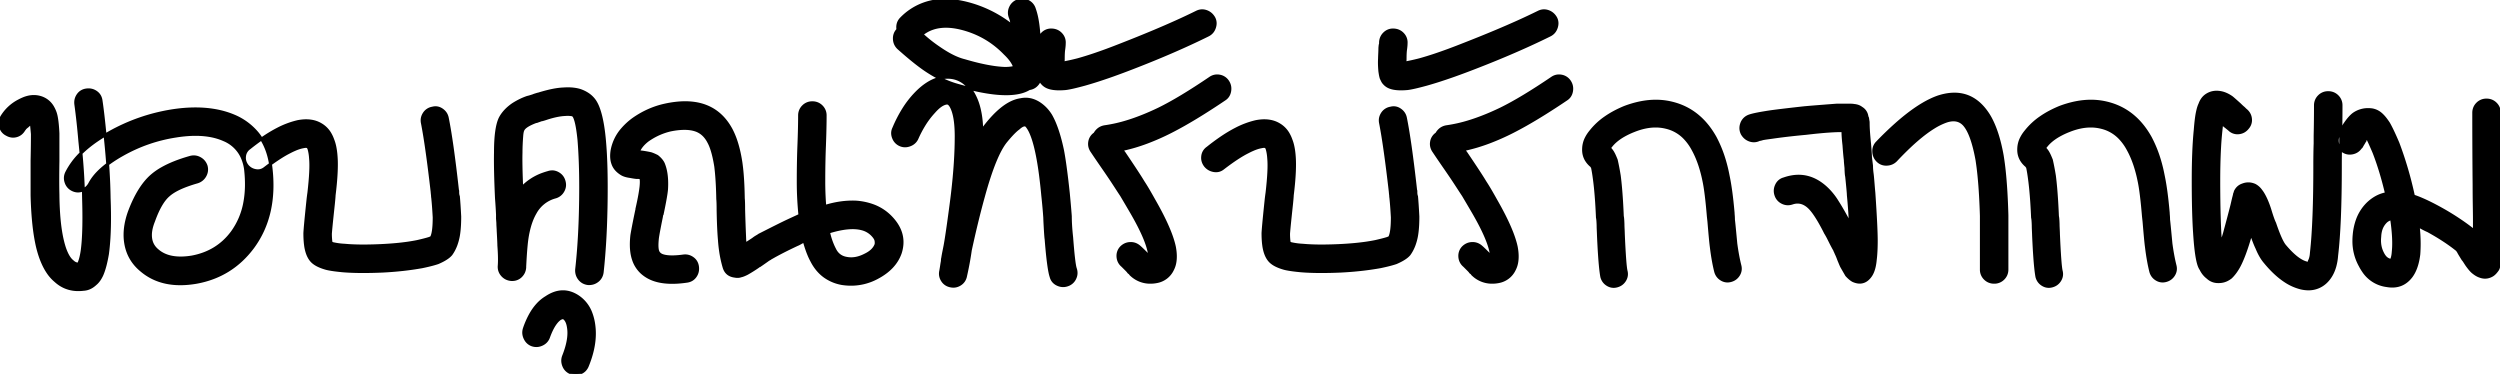 <svg width="816.543" height="122.109" viewBox="0 0 816.543 122.109" xmlns="http://www.w3.org/2000/svg"><g id="svgGroup" stroke-linecap="round" fill-rule="evenodd" font-size="9pt" stroke="#000" stroke-width="0.25mm" fill="#000" style="stroke:#000;stroke-width:0.25mm;fill:#000"><path d="M 208.573 57.979 L 208.243 57.979 L 208.023 57.979 L 207.913 57.979 A 22.871 22.871 0 0 1 206.633 57.799 A 27.321 27.321 0 0 1 205.823 57.649 A 11.031 11.031 0 0 1 204.767 57.459 Q 204.241 57.336 203.806 57.168 A 4.957 4.957 0 0 1 203.183 56.879 A 8.234 8.234 0 0 1 201.643 55.725 A 5.677 5.677 0 0 1 200.103 53.249 Q 199.631 51.831 199.808 49.926 A 13.051 13.051 0 0 1 199.883 49.289 A 14.454 14.454 0 0 1 203.314 42.156 A 21.321 21.321 0 0 1 206.813 38.949 Q 211.653 35.539 217.153 34.329 A 35.347 35.347 0 0 1 220.579 33.743 Q 233.368 32.228 238.823 42.359 A 25.026 25.026 0 0 1 240.411 46.155 Q 241.045 48.071 241.512 50.32 A 51.199 51.199 0 0 1 242.013 53.139 A 63.484 63.484 0 0 1 242.417 56.772 Q 242.713 60.289 242.783 64.799 A 11.636 11.636 0 0 1 242.83 65.375 Q 242.878 66.182 242.89 67.543 A 106.682 106.682 0 0 1 242.893 68.429 Q 243.003 72.609 243.223 77.779 A 5.624 5.624 0 0 0 243.227 77.965 Q 243.237 78.274 243.278 78.769 A 8.608 8.608 0 0 0 243.313 79.114 Q 243.352 79.426 243.408 79.639 A 1.904 1.904 0 0 0 243.443 79.759 L 245.973 78.109 A 9.765 9.765 0 0 1 246.94 77.43 A 11.068 11.068 0 0 1 247.183 77.284 A 23.283 23.283 0 0 0 247.411 77.149 Q 247.864 76.879 247.953 76.789 A 1255.976 1255.976 0 0 1 250.766 75.363 Q 254.985 73.231 256.753 72.389 A 7.444 7.444 0 0 1 256.872 72.332 Q 257.416 72.076 260.235 70.774 A 4813.741 4813.741 0 0 1 261.263 70.299 Q 260.713 64.799 260.713 59.409 Q 260.713 52.809 260.933 47.309 Q 261.148 41.727 261.153 37.926 A 137.266 137.266 0 0 0 261.153 37.739 A 4.217 4.217 0 0 1 261.51 35.99 A 4.097 4.097 0 0 1 262.363 34.769 A 4.03 4.03 0 0 1 265.278 33.559 A 5.08 5.08 0 0 1 265.333 33.559 A 4.217 4.217 0 0 1 267.082 33.916 A 4.097 4.097 0 0 1 268.303 34.769 A 4.03 4.03 0 0 1 269.513 37.684 A 5.08 5.08 0 0 1 269.513 37.739 A 169.208 169.208 0 0 1 269.499 39.836 Q 269.458 43.157 269.293 47.529 Q 269.073 52.919 269.073 59.299 A 103.141 103.141 0 0 0 269.178 64.04 A 81.246 81.246 0 0 0 269.403 67.439 Q 274.683 65.789 279.633 66.009 A 20.662 20.662 0 0 1 284.81 67.055 A 15.454 15.454 0 0 1 290.743 70.739 Q 295.801 75.797 294.273 81.823 A 13.118 13.118 0 0 1 294.043 82.619 Q 292.303 87.621 286.479 90.688 A 24.14 24.14 0 0 1 286.343 90.759 A 17.901 17.901 0 0 1 277.964 92.842 A 19.369 19.369 0 0 1 275.123 92.629 A 13.732 13.732 0 0 1 269.25 90.183 Q 266.879 88.426 265.318 85.539 A 17.56 17.56 0 0 1 265.113 85.149 A 20.929 20.929 0 0 1 264.155 83.121 Q 263.381 81.246 262.693 78.769 A 2.444 2.444 0 0 0 262.42 78.857 Q 262.037 79.003 261.483 79.319 Q 260.713 79.759 260.383 79.869 Q 255.213 82.289 251.803 84.269 A 0.173 0.173 0 0 0 251.738 84.284 Q 251.636 84.327 251.473 84.489 Q 251.033 84.709 250.593 85.039 A 389.568 389.568 0 0 1 249.783 85.61 Q 248.569 86.462 248.063 86.799 A 0.289 0.289 0 0 0 247.985 86.811 Q 247.899 86.835 247.788 86.909 A 2.21 2.21 0 0 0 247.654 87.005 Q 247.575 87.067 247.513 87.129 A 46.314 46.314 0 0 1 244.103 89.267 A 42.648 42.648 0 0 1 243.993 89.329 Q 242.978 89.837 242.353 90.019 A 2.972 2.972 0 0 1 242.013 90.099 Q 241.133 90.429 240.033 90.209 Q 237.283 89.879 236.513 87.349 A 38.063 38.063 0 0 1 235.344 81.961 A 46.654 46.654 0 0 1 234.973 78.439 A 79.563 79.563 0 0 1 234.788 75.913 Q 234.609 72.85 234.533 68.539 Q 234.533 66.21 234.44 65.186 A 8.468 8.468 0 0 0 234.423 65.019 Q 234.339 60.219 233.997 56.514 A 67.625 67.625 0 0 0 233.763 54.349 A 49.003 49.003 0 0 0 233.225 51.49 Q 232.481 48.138 231.453 46.319 A 8.854 8.854 0 0 0 230.051 44.312 A 6.971 6.971 0 0 0 227.493 42.579 A 9.377 9.377 0 0 0 225.547 42.085 Q 223.058 41.713 219.625 42.332 A 31.637 31.637 0 0 0 218.913 42.469 A 21.215 21.215 0 0 0 212.412 45.234 A 24.344 24.344 0 0 0 211.763 45.659 A 11.733 11.733 0 0 0 210.079 47.132 Q 209.133 48.146 208.609 49.281 A 7.113 7.113 0 0 0 208.463 49.619 L 208.573 49.619 L 208.793 49.619 L 208.903 49.619 L 209.233 49.619 Q 210.443 49.729 212.533 50.169 A 6.636 6.636 0 0 1 213.039 50.339 Q 213.541 50.527 214.203 50.844 A 26.234 26.234 0 0 1 214.623 51.049 A 9.042 9.042 0 0 1 215.602 51.933 Q 216.361 52.734 216.713 53.579 A 13.797 13.797 0 0 1 217.471 56.302 Q 217.909 58.777 217.703 61.939 A 27.079 27.079 0 0 1 217.532 63.301 Q 217.182 65.674 216.273 69.969 A 0.409 0.409 0 0 0 216.207 70.059 Q 216.145 70.169 216.108 70.354 Q 216.053 70.629 216.053 70.739 Q 215.155 75.142 214.843 77.05 A 25.808 25.808 0 0 0 214.733 77.779 A 29.057 29.057 0 0 0 214.648 78.712 Q 214.474 81.047 214.842 82.065 A 2.365 2.365 0 0 0 214.843 82.069 A 2.207 2.207 0 0 0 215.762 83.176 A 3.098 3.098 0 0 0 216.163 83.389 A 6.108 6.108 0 0 0 217.277 83.705 Q 219.444 84.122 223.203 83.609 Q 224.811 83.395 226.158 84.329 A 4.97 4.97 0 0 1 226.228 84.379 Q 227.603 85.369 227.823 87.129 Q 228.043 88.889 227.053 90.264 Q 226.063 91.639 224.303 91.859 A 37.228 37.228 0 0 1 221.686 92.149 Q 216.629 92.52 213.193 91.199 A 11.528 11.528 0 0 1 209.77 89.151 A 9.938 9.938 0 0 1 206.923 84.819 A 12.785 12.785 0 0 1 206.373 82.509 Q 206.078 80.503 206.258 78.022 A 30.341 30.341 0 0 1 206.373 76.789 A 94.138 94.138 0 0 1 206.634 75.304 Q 207.088 72.829 207.913 68.869 A 2.078 2.078 0 0 0 208.023 68.219 A 1.984 1.984 0 0 0 208.023 68.209 A 108.919 108.919 0 0 0 208.577 65.678 Q 209.116 63.06 209.343 61.169 Q 209.563 59.299 209.343 58.089 Q 209.237 58.089 208.977 58.038 A 7.087 7.087 0 0 1 208.958 58.034 Q 208.683 57.979 208.573 57.979 Z M 726.233 40.709 L 725.683 40.159 Q 725.573 41.039 725.353 43.129 A 107.814 107.814 0 0 0 724.957 48.245 Q 724.825 50.634 724.759 53.343 A 235.773 235.773 0 0 0 724.693 59.079 A 467.757 467.757 0 0 0 724.74 65.834 Q 724.778 68.507 724.849 70.943 A 261.91 261.91 0 0 0 725.023 75.579 Q 725.133 77.669 725.353 79.649 A 28.77 28.77 0 0 0 726.25 77.199 A 37.828 37.828 0 0 0 726.893 74.919 Q 727.773 71.729 728.983 66.999 A 279.902 279.902 0 0 1 729.174 66.165 Q 729.554 64.517 729.643 64.249 A 51.972 51.972 0 0 0 729.695 64.041 Q 729.863 63.355 729.863 63.259 Q 730.032 62.921 730.071 62.713 A 0.62 0.62 0 0 0 730.083 62.599 Q 730.853 60.949 732.503 60.399 Q 734.483 59.629 736.463 60.509 Q 737.673 61.169 738.443 62.269 A 9.339 9.339 0 0 1 739.076 63.173 Q 739.358 63.627 739.639 64.171 A 21.869 21.869 0 0 1 740.203 65.349 Q 740.973 67.109 741.523 68.979 Q 742.403 71.839 742.953 72.939 A 79.174 79.174 0 0 0 743.788 75.285 Q 745.001 78.516 745.925 79.875 A 4.926 4.926 0 0 0 746.253 80.309 Q 749.533 84.193 752.136 85.436 A 6.249 6.249 0 0 0 753.513 85.919 L 753.843 85.919 A 0.158 0.158 0 0 0 753.849 85.963 Q 753.863 86.012 753.912 86.024 A 0.162 0.162 0 0 0 753.953 86.029 Q 753.953 85.938 754.029 85.847 A 0.547 0.547 0 0 1 754.063 85.809 A 0.742 0.742 0 0 0 754.283 85.28 A 0.975 0.975 0 0 0 754.283 85.259 A 4.299 4.299 0 0 0 754.632 84.413 Q 754.761 83.988 754.841 83.477 A 10.569 10.569 0 0 0 754.943 82.509 A 128.068 128.068 0 0 0 755.424 77.078 Q 755.85 70.924 755.983 62.489 A 517.841 517.841 0 0 0 756.043 54.349 Q 756.043 49.839 756.153 46.869 L 756.153 44.339 Q 756.263 39.389 756.263 34.439 A 4.217 4.217 0 0 1 756.62 32.69 A 4.097 4.097 0 0 1 757.473 31.469 A 4.03 4.03 0 0 1 760.388 30.259 A 5.08 5.08 0 0 1 760.443 30.259 A 4.217 4.217 0 0 1 762.192 30.616 A 4.097 4.097 0 0 1 763.413 31.469 A 4.03 4.03 0 0 1 764.623 34.384 A 5.08 5.08 0 0 1 764.623 34.439 Q 764.623 39.499 764.513 44.449 L 764.513 46.979 Q 764.405 49.914 764.403 54.245 A 349.565 349.565 0 0 0 764.403 54.349 Q 764.403 73.379 763.193 83.499 A 17.949 17.949 0 0 1 762.587 87.032 Q 761.682 90.217 759.563 92.189 A 8.085 8.085 0 0 1 753.986 94.356 Q 753.178 94.356 752.322 94.216 A 12.211 12.211 0 0 1 751.533 94.059 A 16.392 16.392 0 0 1 746.389 91.763 Q 744.434 90.481 742.503 88.584 A 37.587 37.587 0 0 1 739.873 85.699 A 12.758 12.758 0 0 1 738.611 83.963 Q 737.813 82.663 737.123 80.969 Q 736.463 79.649 735.253 76.239 L 734.923 77.229 Q 733.146 83.322 731.499 86.55 A 15.757 15.757 0 0 1 730.523 88.229 A 13.281 13.281 0 0 1 729.054 90.123 A 15.132 15.132 0 0 1 728.653 90.539 A 6.91 6.91 0 0 1 727.003 91.534 A 5.684 5.684 0 0 1 725.133 91.969 Q 722.713 92.189 721.063 90.649 Q 719.633 89.549 718.863 87.899 Q 718.768 87.804 718.589 87.459 A 8.537 8.537 0 0 1 718.533 87.349 Q 717.536 85.354 716.987 78.946 A 123.638 123.638 0 0 1 716.773 76.019 A 156.09 156.09 0 0 1 716.541 71.565 Q 716.333 66.229 716.333 58.969 Q 716.333 49.069 716.993 42.469 Q 717.323 38.289 717.763 36.419 Q 718.093 34.879 718.533 33.999 A 6.437 6.437 0 0 1 719.319 32.442 A 5.183 5.183 0 0 1 720.623 31.139 Q 722.568 29.808 725.084 30.192 A 8.358 8.358 0 0 1 725.463 30.259 Q 727.01 30.569 728.654 31.651 A 13.413 13.413 0 0 1 728.873 31.799 Q 729.25 32.082 730.915 33.572 A 297.491 297.491 0 0 1 731.513 34.109 A 25.193 25.193 0 0 0 732.017 34.6 Q 732.472 35.03 732.833 35.319 L 733.383 35.869 A 4.399 4.399 0 0 1 734.498 37.099 A 4.049 4.049 0 0 1 735.033 38.674 A 4.355 4.355 0 0 1 735.07 39.232 A 3.756 3.756 0 0 1 734.153 41.699 A 4.399 4.399 0 0 1 732.924 42.814 A 4.049 4.049 0 0 1 731.348 43.349 A 4.355 4.355 0 0 1 730.791 43.386 A 3.756 3.756 0 0 1 728.323 42.469 Q 728.103 42.249 727.608 41.864 A 16.723 16.723 0 0 1 727.378 41.682 Q 727.139 41.49 726.987 41.349 A 3.267 3.267 0 0 1 726.893 41.259 A 0.173 0.173 0 0 1 726.828 41.244 Q 726.726 41.202 726.563 41.039 L 726.233 40.709 Z M 64.473 59.409 A 47.553 47.553 0 0 0 61.068 60.504 Q 57.1 61.959 55.123 63.699 Q 52.373 66.009 50.173 72.169 Q 48.77 75.624 49.274 78.231 A 6.902 6.902 0 0 0 49.293 78.329 Q 49.733 80.419 51.493 81.849 Q 54.887 84.758 61.017 84.163 A 26.011 26.011 0 0 0 62.713 83.939 Q 70.963 82.399 75.803 75.909 A 23.652 23.652 0 0 0 79.981 65.986 Q 80.862 61.164 80.203 55.339 A 14.15 14.15 0 0 0 78.925 51.019 A 11.137 11.137 0 0 0 73.163 45.659 Q 67.971 43.341 60.355 44.071 A 46.096 46.096 0 0 0 57.433 44.449 Q 48.193 45.879 39.998 50.499 A 46.321 46.321 0 0 0 35.837 53.124 Q 31.606 56.144 29.702 59.3 A 12.506 12.506 0 0 0 29.273 60.069 Q 28.393 61.609 26.798 62.159 A 4.114 4.114 0 0 1 25.745 62.379 Q 24.85 62.442 23.973 62.08 A 4.701 4.701 0 0 1 23.663 61.939 A 4.02 4.02 0 0 1 21.591 59.571 A 4.936 4.936 0 0 1 21.573 59.519 Q 21.023 57.869 21.793 56.329 A 23.759 23.759 0 0 1 26.233 50.271 Q 28.524 47.956 31.631 45.831 A 52.551 52.551 0 0 1 35.653 43.349 Q 45.223 37.959 56.113 36.199 Q 68.103 34.329 76.573 37.959 A 20.03 20.03 0 0 1 84.112 43.583 Q 87.608 47.889 88.453 54.349 Q 90.433 70.189 82.513 80.859 Q 75.583 90.099 64.253 92.189 Q 53.033 94.169 46.103 88.229 Q 42.143 84.929 41.153 79.979 A 16.65 16.65 0 0 1 40.835 76.706 Q 40.835 74.6 41.334 72.35 A 26.107 26.107 0 0 1 42.253 69.199 Q 45.223 61.279 49.403 57.539 A 20.488 20.488 0 0 1 52.976 55.022 Q 56.652 52.938 62.12 51.391 A 63.795 63.795 0 0 1 62.163 51.379 Q 63.813 50.939 65.298 51.764 Q 66.783 52.589 67.333 54.239 Q 67.773 55.889 66.948 57.374 A 4.927 4.927 0 0 1 66.935 57.397 A 4.274 4.274 0 0 1 64.473 59.409 Z M 295.052 35.777 A 42.694 42.694 0 0 0 291.953 41.809 Q 291.405 42.906 291.582 44.058 A 4.279 4.279 0 0 0 291.843 44.999 A 5.247 5.247 0 0 0 291.887 45.104 A 3.997 3.997 0 0 0 294.043 47.309 Q 295.583 47.969 297.233 47.309 A 5.247 5.247 0 0 0 297.339 47.266 A 3.997 3.997 0 0 0 299.543 45.109 A 36.526 36.526 0 0 1 301.754 40.888 A 27.16 27.16 0 0 1 305.043 36.529 A 17.516 17.516 0 0 1 305.578 35.944 Q 306.797 34.672 307.888 34.105 A 3.894 3.894 0 0 1 309.223 33.669 A 3.243 3.243 0 0 1 309.285 33.67 Q 309.562 33.675 309.693 33.729 A 0.244 0.244 0 0 1 309.773 33.779 A 1.083 1.083 0 0 1 309.881 33.841 Q 310.145 34.014 310.409 34.384 A 4.578 4.578 0 0 1 310.653 34.769 Q 312.303 37.739 312.303 44.559 A 121.871 121.871 0 0 1 312.236 48.544 Q 312.088 53.056 311.616 58.137 A 223.255 223.255 0 0 1 310.543 67.439 A 889.9 889.9 0 0 1 310.355 68.85 Q 309.572 74.687 309.037 78.045 A 102.053 102.053 0 0 1 308.673 80.199 L 308.288 82.124 A 77.53 77.53 0 0 0 308.168 82.735 Q 308.047 83.371 307.969 83.846 A 20.668 20.668 0 0 0 307.903 84.269 A 1.391 1.391 0 0 0 307.872 84.379 Q 307.819 84.594 307.802 84.914 A 6.362 6.362 0 0 0 307.793 85.259 A 16.129 16.129 0 0 0 307.739 85.547 Q 307.675 85.897 307.597 86.394 A 75.006 75.006 0 0 0 307.518 86.909 A 75.942 75.942 0 0 1 307.444 87.395 Q 307.365 87.895 307.302 88.25 A 16.46 16.46 0 0 1 307.243 88.559 A 4.715 4.715 0 0 0 307.238 88.586 Q 307.067 89.469 307.258 90.289 A 4.214 4.214 0 0 0 307.848 91.639 A 3.909 3.909 0 0 0 309.037 92.825 A 4.259 4.259 0 0 0 310.543 93.399 A 4.715 4.715 0 0 0 310.57 93.404 Q 311.453 93.576 312.273 93.384 A 4.214 4.214 0 0 0 313.623 92.794 A 3.909 3.909 0 0 0 314.809 91.605 A 4.259 4.259 0 0 0 315.383 90.099 Q 316.373 85.699 316.923 81.739 Q 319.013 72.059 321.213 64.139 Q 324.953 50.499 328.583 46.099 Q 330.412 43.873 331.723 42.682 A 10.371 10.371 0 0 1 332.653 41.919 Q 333.495 41.154 334.123 40.921 A 1.476 1.476 0 0 1 334.633 40.819 A 0.686 0.686 0 0 1 334.695 40.792 Q 334.869 40.725 334.963 40.819 A 0.781 0.781 0 0 1 335.015 40.848 Q 335.441 41.103 336.063 42.139 Q 338.384 46.092 339.831 57.095 A 176.958 176.958 0 0 1 340.573 63.809 Q 341.013 67.879 341.233 71.179 Q 341.233 71.626 341.342 73.634 A 431.809 431.809 0 0 0 341.398 74.644 A 180.544 180.544 0 0 0 341.445 75.436 Q 341.579 77.639 341.673 78.109 A 228.831 228.831 0 0 0 341.966 81.532 Q 342.436 86.54 342.945 88.983 A 11.99 11.99 0 0 0 343.323 90.429 A 3.62 3.62 0 0 0 344.15 91.971 A 3.94 3.94 0 0 0 345.358 92.849 Q 346.403 93.353 347.471 93.292 A 4.37 4.37 0 0 0 348.603 93.069 A 4.936 4.936 0 0 0 348.655 93.052 A 4.02 4.02 0 0 0 351.023 90.979 Q 351.793 89.439 351.243 87.789 A 3.036 3.036 0 0 1 351.193 87.636 Q 350.663 85.857 350.033 77.559 A 88.245 88.245 0 0 1 349.851 75.757 Q 349.593 72.903 349.593 70.629 A 198.417 198.417 0 0 0 349.544 69.984 Q 349.327 67.172 348.933 63.039 A 376.705 376.705 0 0 0 348.475 58.962 Q 347.737 52.716 347.063 49.179 Q 346.053 44.343 344.71 40.927 A 24.981 24.981 0 0 0 343.213 37.739 Q 341.673 35.209 339.253 33.669 A 9.706 9.706 0 0 0 338.436 33.218 Q 335.956 32.003 333.313 32.569 A 9.445 9.445 0 0 0 331.703 32.955 Q 327.136 34.469 322.093 40.819 A 10.797 10.797 0 0 0 321.89 41.072 Q 321.541 41.517 321.083 42.18 A 45.981 45.981 0 0 0 320.663 42.799 A 39.549 39.549 0 0 0 320.5 39.689 Q 320.268 37.209 319.715 35.108 A 18.633 18.633 0 0 0 317.913 30.589 Q 314.393 24.649 308.343 25.309 A 11.487 11.487 0 0 0 306.176 25.786 Q 302.686 26.91 299.323 30.314 A 31.415 31.415 0 0 0 295.052 35.777 Z M 108.143 79.319 L 108.143 79.429 A 1.554 1.554 0 0 1 108.286 79.435 Q 108.499 79.455 108.583 79.539 A 21.829 21.829 0 0 0 111.703 80.031 A 24.944 24.944 0 0 0 112.543 80.089 A 55.52 55.52 0 0 0 115.347 80.274 Q 119.252 80.438 124.423 80.199 A 109.047 109.047 0 0 0 129.394 79.859 Q 133.278 79.498 136.303 78.879 Q 138.723 78.329 140.153 77.889 Q 140.406 77.805 140.723 77.656 A 8.837 8.837 0 0 0 140.923 77.559 Q 141.803 76.019 141.803 70.959 Q 141.635 68.012 141.466 66.096 A 63.276 63.276 0 0 0 141.363 65.019 A 0.901 0.901 0 0 0 141.361 64.958 Q 141.351 64.826 141.309 64.53 A 32.201 32.201 0 0 0 141.308 64.524 A 5.655 5.655 0 0 1 141.264 64.109 A 4.417 4.417 0 0 1 141.253 63.809 Q 141.149 62.972 141.143 62.732 A 1.084 1.084 0 0 1 141.143 62.709 Q 139.415 47.696 138.005 40.425 A 91.78 91.78 0 0 0 137.953 40.159 A 4.317 4.317 0 0 1 137.867 39.339 Q 137.86 38.24 138.454 37.245 A 4.828 4.828 0 0 1 138.558 37.079 A 3.927 3.927 0 0 1 141.144 35.341 A 5.118 5.118 0 0 1 141.253 35.319 Q 142.734 34.924 144.037 35.681 A 4.406 4.406 0 0 1 144.333 35.869 Q 145.763 36.859 146.093 38.509 Q 147.633 46.099 149.393 61.829 Q 149.393 61.939 149.503 62.379 L 149.503 62.929 Q 149.503 63.128 149.548 63.461 A 9.111 9.111 0 0 0 149.558 63.534 A 3.207 3.207 0 0 0 149.598 63.759 Q 149.622 63.872 149.653 63.965 A 1.276 1.276 0 0 0 149.723 64.139 Q 149.943 66.449 150.163 70.739 A 52.721 52.721 0 0 1 150.102 73.368 Q 149.999 75.425 149.723 77.009 A 17.667 17.667 0 0 1 148.935 79.954 Q 148.293 81.698 147.303 83.059 A 6.25 6.25 0 0 1 146.364 83.942 Q 145.131 84.902 143.013 85.809 Q 141.683 86.253 139.806 86.696 A 71.929 71.929 0 0 1 137.843 87.129 Q 131.683 88.229 124.863 88.559 A 166.075 166.075 0 0 1 121.637 88.665 Q 116.22 88.789 112.279 88.481 A 55.869 55.869 0 0 1 111.883 88.449 Q 109.008 88.18 107.307 87.837 A 15.742 15.742 0 0 1 106.603 87.679 Q 103.469 86.815 102.034 85.419 A 5.063 5.063 0 0 1 101.983 85.369 Q 100.768 84.154 100.169 81.98 A 13.723 13.723 0 0 1 99.893 80.749 Q 99.61 79.048 99.57 76.859 A 40.053 40.053 0 0 1 99.563 76.129 A 41.974 41.974 0 0 1 99.632 75.088 Q 99.838 72.362 100.553 65.569 Q 100.663 64.469 100.883 62.929 Q 101.763 55.229 101.433 51.819 Q 101.327 50.011 100.912 48.615 A 10.18 10.18 0 0 0 100.883 48.519 A 7.736 7.736 0 0 0 100.792 48.342 Q 100.665 48.104 100.584 48.004 A 0.452 0.452 0 0 0 100.553 47.969 A 0.073 0.073 0 0 0 100.513 47.906 Q 100.451 47.867 100.289 47.86 A 1.684 1.684 0 0 0 100.223 47.859 A 0.638 0.638 0 0 0 100.115 47.834 Q 99.819 47.791 99.2 47.908 A 9.669 9.669 0 0 0 98.903 47.969 A 10.069 10.069 0 0 0 97.602 48.313 Q 96.938 48.533 96.191 48.86 A 25.495 25.495 0 0 0 94.613 49.619 Q 91.386 51.233 86.792 54.739 A 100.225 100.225 0 0 0 86.583 54.899 Q 85.263 55.999 83.558 55.724 Q 81.853 55.449 80.753 54.129 Q 79.653 52.699 79.873 50.994 A 3.707 3.707 0 0 1 81.349 48.426 A 4.594 4.594 0 0 1 81.523 48.299 A 70.654 70.654 0 0 1 85.655 45.221 Q 88.317 43.394 90.763 42.139 A 28.047 28.047 0 0 1 96.828 39.822 A 26.112 26.112 0 0 1 97.253 39.719 Q 101.763 38.839 104.843 40.709 A 8.21 8.21 0 0 1 107.849 43.799 A 11.423 11.423 0 0 1 108.693 45.659 A 13.228 13.228 0 0 1 109.29 47.604 Q 109.661 49.218 109.793 51.269 A 30.865 30.865 0 0 1 109.864 52.76 Q 109.938 55.785 109.541 60.07 A 125.345 125.345 0 0 1 109.133 63.809 Q 109.133 64.249 108.913 66.449 A 1333.583 1333.583 0 0 0 108.61 69.277 Q 108.013 74.919 107.923 76.349 Q 107.923 77.999 108.143 79.319 Z M 421.093 79.319 L 421.093 79.429 A 1.554 1.554 0 0 1 421.236 79.435 Q 421.449 79.455 421.533 79.539 A 21.829 21.829 0 0 0 424.653 80.031 A 24.944 24.944 0 0 0 425.493 80.089 A 55.52 55.52 0 0 0 428.297 80.274 Q 432.202 80.438 437.373 80.199 A 109.047 109.047 0 0 0 442.344 79.859 Q 446.228 79.498 449.253 78.879 Q 451.673 78.329 453.103 77.889 Q 453.356 77.805 453.673 77.656 A 8.837 8.837 0 0 0 453.873 77.559 Q 454.753 76.019 454.753 70.959 Q 454.585 68.012 454.416 66.096 A 63.276 63.276 0 0 0 454.313 65.019 A 0.901 0.901 0 0 0 454.311 64.958 Q 454.301 64.826 454.259 64.53 A 32.201 32.201 0 0 0 454.258 64.524 A 5.655 5.655 0 0 1 454.214 64.109 A 4.417 4.417 0 0 1 454.203 63.809 Q 454.099 62.972 454.093 62.732 A 1.084 1.084 0 0 1 454.093 62.709 Q 452.365 47.696 450.955 40.425 A 91.78 91.78 0 0 0 450.903 40.159 A 4.317 4.317 0 0 1 450.817 39.339 Q 450.81 38.24 451.404 37.245 A 4.828 4.828 0 0 1 451.508 37.079 A 3.927 3.927 0 0 1 454.094 35.341 A 5.118 5.118 0 0 1 454.203 35.319 Q 455.684 34.924 456.987 35.681 A 4.406 4.406 0 0 1 457.283 35.869 Q 458.713 36.859 459.043 38.509 Q 460.583 46.099 462.343 61.829 Q 462.343 61.939 462.453 62.379 L 462.453 62.929 Q 462.453 63.128 462.498 63.461 A 9.111 9.111 0 0 0 462.508 63.534 A 3.207 3.207 0 0 0 462.548 63.759 Q 462.572 63.872 462.603 63.965 A 1.276 1.276 0 0 0 462.673 64.139 Q 462.893 66.449 463.113 70.739 A 52.721 52.721 0 0 1 463.052 73.368 Q 462.949 75.425 462.673 77.009 A 17.667 17.667 0 0 1 461.885 79.954 Q 461.243 81.698 460.253 83.059 A 6.25 6.25 0 0 1 459.314 83.942 Q 458.081 84.902 455.963 85.809 Q 454.633 86.253 452.756 86.696 A 71.929 71.929 0 0 1 450.793 87.129 Q 444.633 88.229 437.813 88.559 A 166.075 166.075 0 0 1 434.587 88.665 Q 429.17 88.789 425.229 88.481 A 55.869 55.869 0 0 1 424.833 88.449 Q 421.958 88.18 420.257 87.837 A 15.742 15.742 0 0 1 419.553 87.679 Q 416.419 86.815 414.984 85.419 A 5.063 5.063 0 0 1 414.933 85.369 Q 413.718 84.154 413.119 81.98 A 13.723 13.723 0 0 1 412.843 80.749 Q 412.56 79.048 412.52 76.859 A 40.053 40.053 0 0 1 412.513 76.129 A 41.974 41.974 0 0 1 412.582 75.088 Q 412.788 72.362 413.503 65.569 Q 413.613 64.469 413.833 62.929 Q 414.713 55.229 414.383 51.819 Q 414.277 50.011 413.862 48.615 A 10.18 10.18 0 0 0 413.833 48.519 A 7.736 7.736 0 0 0 413.742 48.342 Q 413.615 48.104 413.534 48.004 A 0.452 0.452 0 0 0 413.503 47.969 A 0.073 0.073 0 0 0 413.463 47.906 Q 413.401 47.867 413.239 47.86 A 1.684 1.684 0 0 0 413.173 47.859 A 0.638 0.638 0 0 0 413.065 47.834 Q 412.769 47.791 412.15 47.908 A 9.669 9.669 0 0 0 411.853 47.969 A 10.069 10.069 0 0 0 410.552 48.313 Q 409.888 48.533 409.141 48.86 A 25.495 25.495 0 0 0 407.563 49.619 Q 404.336 51.233 399.742 54.739 A 100.225 100.225 0 0 0 399.533 54.899 Q 398.213 55.999 396.508 55.724 Q 394.803 55.449 393.703 54.129 Q 392.603 52.699 392.823 50.994 A 3.707 3.707 0 0 1 394.299 48.426 A 4.594 4.594 0 0 1 394.473 48.299 A 70.654 70.654 0 0 1 398.605 45.221 Q 401.267 43.394 403.713 42.139 A 28.047 28.047 0 0 1 409.778 39.822 A 26.112 26.112 0 0 1 410.203 39.719 Q 414.713 38.839 417.793 40.709 A 8.21 8.21 0 0 1 420.799 43.799 A 11.423 11.423 0 0 1 421.643 45.659 A 13.228 13.228 0 0 1 422.24 47.604 Q 422.611 49.218 422.743 51.269 A 30.865 30.865 0 0 1 422.814 52.76 Q 422.888 55.785 422.491 60.07 A 125.345 125.345 0 0 1 422.083 63.809 Q 422.083 64.249 421.863 66.449 A 1333.583 1333.583 0 0 0 421.56 69.277 Q 420.963 74.919 420.873 76.349 Q 420.873 77.999 421.093 79.319 Z M 764.953 42.139 L 765.063 42.029 Q 765.137 41.956 765.161 41.882 A 0.231 0.231 0 0 0 765.173 41.809 L 765.283 41.589 L 765.613 40.929 A 24.75 24.75 0 0 1 766.623 39.488 Q 767.624 38.169 768.537 37.423 A 6.83 6.83 0 0 1 768.693 37.299 A 8.074 8.074 0 0 1 773.472 35.785 Q 774.094 35.785 774.743 35.869 A 5.885 5.885 0 0 1 777.619 37.233 A 7.651 7.651 0 0 1 778.263 37.849 Q 779.033 38.619 780.133 40.269 Q 781.071 41.89 782.406 44.899 A 129.766 129.766 0 0 1 783.213 46.759 A 119.876 119.876 0 0 1 787.757 61.745 A 133.866 133.866 0 0 1 788.273 64.029 A 35.133 35.133 0 0 1 790.951 65.056 Q 792.316 65.639 793.846 66.4 A 83.124 83.124 0 0 1 797.073 68.099 A 82.935 82.935 0 0 1 804.971 73.048 A 70.958 70.958 0 0 1 808.183 75.469 L 808.183 71.729 A 107.877 107.877 0 0 0 808.18 70.964 Q 808.172 69.897 808.146 68.107 A 966.538 966.538 0 0 0 808.128 66.944 A 433.101 433.101 0 0 1 808.077 61.901 A 382.113 382.113 0 0 1 808.073 60.289 Q 807.963 48.519 807.963 36.859 A 4.217 4.217 0 0 1 808.32 35.11 A 4.097 4.097 0 0 1 809.173 33.889 A 4.03 4.03 0 0 1 812.088 32.679 A 5.08 5.08 0 0 1 812.143 32.679 A 4.217 4.217 0 0 1 813.892 33.036 A 4.097 4.097 0 0 1 815.113 33.889 A 4.03 4.03 0 0 1 816.323 36.804 A 5.08 5.08 0 0 1 816.323 36.859 Q 816.323 48.409 816.433 60.289 A 383.154 383.154 0 0 0 816.447 63.479 A 468.134 468.134 0 0 0 816.488 66.889 Q 816.543 70.409 816.543 71.729 L 816.543 83.829 Q 816.543 85.039 816.433 85.589 Q 816.433 86.469 816.103 87.129 A 2.595 2.595 0 0 1 815.557 88.335 A 3.186 3.186 0 0 1 815.553 88.339 A 8.026 8.026 0 0 1 814.976 89.05 Q 814.671 89.382 814.366 89.621 A 3.382 3.382 0 0 1 813.793 89.989 A 4.795 4.795 0 0 1 812.482 90.464 Q 811.236 90.712 809.943 90.209 Q 808.953 89.879 807.853 88.999 A 5.097 5.097 0 0 1 807.323 88.532 Q 806.602 87.813 805.653 86.469 A 27.46 27.46 0 0 1 805.533 86.287 Q 805.337 85.988 805.048 85.534 A 12.161 12.161 0 0 0 804.866 85.256 Q 804.608 84.874 804.443 84.709 A 211.318 211.318 0 0 1 804.108 84.166 Q 803.123 82.564 803.024 82.325 A 0.12 0.12 0 0 1 803.013 82.289 L 802.573 81.629 Q 798.613 78.439 793.003 75.359 A 8.089 8.089 0 0 1 792.697 75.229 Q 792.192 75.002 791.408 74.589 A 65.107 65.107 0 0 1 790.917 74.328 Q 790.226 73.957 789.813 73.709 A 52.428 52.428 0 0 1 790.157 79.63 A 46.976 46.976 0 0 1 790.033 83.059 Q 789.63 86.447 788.457 88.771 A 10.33 10.33 0 0 1 787.503 90.319 Q 784.673 93.987 780.046 93.362 A 11.283 11.283 0 0 1 779.583 93.289 A 10.745 10.745 0 0 1 771.888 88.466 A 15.763 15.763 0 0 1 770.893 86.799 A 16.376 16.376 0 0 1 768.815 78.648 A 20.17 20.17 0 0 1 768.913 76.679 A 19.197 19.197 0 0 1 769.892 72.025 A 14.354 14.354 0 0 1 772.983 66.889 A 13.212 13.212 0 0 1 775.985 64.525 A 11.047 11.047 0 0 1 779.473 63.259 Q 777.713 55.779 775.403 49.839 Q 773.985 46.496 773.22 45.019 A 17.011 17.011 0 0 0 773.093 44.779 L 772.983 44.999 L 772.873 45.219 A 2.114 2.114 0 0 0 772.702 45.412 Q 772.605 45.535 772.543 45.659 L 772.433 45.989 A 0.158 0.158 0 0 1 772.428 46.033 Q 772.414 46.082 772.364 46.094 A 0.162 0.162 0 0 1 772.323 46.099 L 772.213 46.319 A 3.61 3.61 0 0 1 772.148 46.443 Q 772.034 46.649 771.828 46.979 A 18.789 18.789 0 0 0 771.701 47.185 Q 771.53 47.467 771.447 47.631 A 2.544 2.544 0 0 0 771.443 47.639 A 2.599 2.599 0 0 1 771.333 47.839 Q 771.168 48.107 771.003 48.189 Q 770.013 49.619 768.308 49.949 A 4.42 4.42 0 0 1 767.537 50.031 Q 766.331 50.05 765.274 49.357 A 4.795 4.795 0 0 1 765.173 49.289 A 3.524 3.524 0 0 1 763.518 46.966 A 4.5 4.5 0 0 1 763.468 46.704 Q 763.193 44.999 764.073 43.569 Q 764.179 43.463 764.388 43.152 A 9.991 9.991 0 0 0 764.403 43.129 A 0.212 0.212 0 0 1 764.414 43.068 Q 764.444 42.972 764.553 42.798 A 4.181 4.181 0 0 1 764.623 42.689 Q 764.838 42.366 764.948 42.149 A 2.509 2.509 0 0 0 764.953 42.139 Z M 171.393 87.019 L 171.393 87.349 Q 171.283 88.999 170.128 90.154 A 3.901 3.901 0 0 1 167.458 91.303 A 5.177 5.177 0 0 1 167.213 91.309 L 167.103 91.309 A 4.537 4.537 0 0 1 165.449 90.903 A 4.185 4.185 0 0 1 164.188 89.989 Q 163.033 88.779 163.033 87.129 L 163.033 87.019 Q 163.212 85.053 163.028 81.78 A 85.255 85.255 0 0 0 162.923 80.199 Q 162.923 79.376 162.731 75.855 A 596.991 596.991 0 0 0 162.703 75.359 A 6.581 6.581 0 0 0 162.7 75.164 Q 162.69 74.824 162.648 74.204 A 32.84 32.84 0 0 1 162.624 73.809 Q 162.594 73.26 162.593 72.856 A 11.246 11.246 0 0 1 162.593 72.829 L 162.483 71.399 L 162.483 70.079 Q 162.373 67.549 162.153 64.799 Q 161.713 55.339 161.823 49.729 Q 161.823 41.809 163.363 38.619 Q 164.683 36.089 167.543 34.109 A 24.159 24.159 0 0 1 170.157 32.655 A 18.876 18.876 0 0 1 172.273 31.799 Q 172.823 31.689 174.143 31.249 A 1.772 1.772 0 0 1 174.263 31.196 Q 174.459 31.116 174.833 30.996 A 22.828 22.828 0 0 1 175.078 30.919 A 26.84 26.84 0 0 1 175.325 30.844 Q 175.814 30.699 175.903 30.699 A 52.409 52.409 0 0 1 178.825 29.876 Q 181.85 29.125 184.043 29.049 A 19.772 19.772 0 0 1 185.311 28.995 Q 186.591 28.983 187.736 29.151 A 12.259 12.259 0 0 1 189.323 29.489 A 11.257 11.257 0 0 1 191.794 30.639 A 8.379 8.379 0 0 1 194.273 33.009 A 11.425 11.425 0 0 1 195.399 35.273 Q 196.296 37.627 196.877 41.274 A 66.297 66.297 0 0 1 197.353 44.999 A 116.902 116.902 0 0 1 197.755 50.367 Q 197.884 52.777 197.949 55.478 A 238.982 238.982 0 0 1 198.013 61.169 A 317.657 317.657 0 0 1 197.761 74.163 Q 197.497 80.598 196.957 86.298 A 182.668 182.668 0 0 1 196.693 88.889 A 4.387 4.387 0 0 1 196.204 90.459 A 4.02 4.02 0 0 1 195.153 91.694 Q 193.833 92.739 192.073 92.629 A 4.387 4.387 0 0 1 190.503 92.14 A 4.02 4.02 0 0 1 189.268 91.089 Q 188.223 89.769 188.333 88.009 Q 189.468 77.989 189.627 65.288 A 336.771 336.771 0 0 0 189.653 61.059 Q 189.653 52.699 189.103 45.769 Q 188.567 40.406 187.74 38.457 A 3.301 3.301 0 0 0 187.343 37.739 A 0.158 0.158 0 0 1 187.3 37.734 Q 187.251 37.72 187.238 37.67 A 0.162 0.162 0 0 1 187.233 37.629 L 187.013 37.519 A 9.002 9.002 0 0 0 185.4 37.373 A 8.905 8.905 0 0 0 184.593 37.409 A 16.592 16.592 0 0 0 182.38 37.663 Q 180.535 37.992 178.323 38.729 Q 177.008 39.168 176.675 39.169 A 0.509 0.509 0 0 1 176.673 39.169 Q 176.453 39.279 176.123 39.389 Q 175.793 39.499 175.518 39.609 Q 175.243 39.719 175.023 39.719 A 22.069 22.069 0 0 0 173.62 40.297 Q 171.537 41.247 170.935 42.197 A 1.851 1.851 0 0 0 170.843 42.359 A 1.746 1.746 0 0 0 170.692 42.703 Q 170.506 43.262 170.42 44.326 A 17.384 17.384 0 0 0 170.403 44.559 Q 170.183 47.419 170.183 49.839 Q 170.093 53.012 170.301 58.801 A 377.499 377.499 0 0 0 170.403 61.389 A 17.671 17.671 0 0 1 177.484 56.831 A 21.773 21.773 0 0 1 179.093 56.329 A 4.064 4.064 0 0 1 180.036 56.131 Q 181.187 56.033 182.283 56.659 Q 183.823 57.539 184.263 59.299 Q 184.667 60.812 183.961 62.186 A 4.708 4.708 0 0 1 183.823 62.434 A 4.055 4.055 0 0 1 181.3 64.357 A 4.74 4.74 0 0 1 181.293 64.359 A 10.56 10.56 0 0 0 174.777 69.545 Q 173.682 71.426 172.966 73.937 A 30.954 30.954 0 0 0 172.163 77.669 Q 171.758 80.202 171.446 85.999 A 269.552 269.552 0 0 0 171.393 87.019 Z M 18.933 43.569 L 18.933 52.589 Q 18.831 59.032 18.919 63.003 A 119.997 119.997 0 0 0 18.933 63.589 A 104.285 104.285 0 0 0 19.173 69.916 Q 19.608 76.063 20.81 80.163 A 25.683 25.683 0 0 0 21.133 81.189 A 17.407 17.407 0 0 0 21.769 82.745 Q 22.484 84.265 23.318 85.071 A 4.064 4.064 0 0 0 23.663 85.369 A 3.243 3.243 0 0 0 24.415 85.939 A 2.551 2.551 0 0 0 25.643 86.249 Q 26.293 85.043 26.707 82.663 A 30.591 30.591 0 0 0 26.853 81.739 A 52.338 52.338 0 0 0 27.16 78.634 Q 27.468 74.323 27.367 68.093 A 230.086 230.086 0 0 0 27.293 64.909 A 172.401 172.401 0 0 0 26.94 56.127 Q 26.647 51.567 26.118 46.534 A 277.602 277.602 0 0 0 26.083 46.209 Q 25.533 39.719 24.763 34.109 Q 24.543 32.349 25.533 30.974 Q 26.523 29.599 28.283 29.379 Q 30.043 29.159 31.418 30.149 Q 32.793 31.139 33.013 32.899 Q 33.673 37.299 34.443 45.439 Q 35.543 55.999 35.653 64.689 Q 36.05 74.519 35.282 81.481 A 62.533 62.533 0 0 1 35.103 82.949 Q 34.389 87.131 33.391 89.516 A 13.032 13.032 0 0 1 33.233 89.879 A 10.548 10.548 0 0 1 32.495 91.206 Q 32.044 91.889 31.526 92.396 A 5.774 5.774 0 0 1 31.143 92.739 Q 29.383 94.389 27.293 94.499 A 14.177 14.177 0 0 1 25.797 94.605 Q 21.373 94.675 18.163 91.749 A 13.05 13.05 0 0 1 15.66 88.951 Q 14.735 87.584 13.97 85.853 A 27.255 27.255 0 0 1 13.213 83.939 A 35.242 35.242 0 0 1 11.933 79.181 Q 10.693 73.064 10.463 63.809 L 10.463 52.479 A 512.195 512.195 0 0 0 10.53 48.937 Q 10.552 47.532 10.562 46.245 A 294.716 294.716 0 0 0 10.573 43.789 Q 10.361 41.46 10.252 40.353 A 119.853 119.853 0 0 0 10.243 40.269 Q 9.583 40.599 8.923 41.259 A 3.369 3.369 0 0 0 8.683 41.436 Q 8.563 41.533 8.43 41.654 A 8.228 8.228 0 0 0 8.153 41.919 Q 8.043 42.139 7.823 42.359 A 4.424 4.424 0 0 1 6.851 43.553 A 3.889 3.889 0 0 1 5.348 44.339 Q 4.019 44.706 2.728 44.156 A 4.943 4.943 0 0 1 2.213 43.899 A 3.816 3.816 0 0 1 0.227 41.582 A 4.87 4.87 0 0 1 0.178 41.424 A 4.421 4.421 0 0 1 0.009 40.478 Q -0.063 39.39 0.459 38.372 A 4.797 4.797 0 0 1 0.563 38.179 A 14.121 14.121 0 0 1 6.158 32.943 A 17.737 17.737 0 0 1 7.383 32.349 Q 10.353 31.029 13.103 31.799 A 6.817 6.817 0 0 1 17.328 35.226 A 10.571 10.571 0 0 1 18.053 36.859 A 10.525 10.525 0 0 1 18.373 38.105 Q 18.772 40.096 18.933 43.569 Z M 520.093 54.569 L 519.983 54.459 A 0.661 0.661 0 0 0 519.979 54.386 Q 519.963 54.239 519.873 54.239 A 7.555 7.555 0 0 1 518.154 52.324 Q 517.217 50.799 517.217 48.906 A 7.962 7.962 0 0 1 517.233 48.409 A 8.059 8.059 0 0 1 518.139 45.052 Q 518.715 43.916 519.653 42.799 A 22.068 22.068 0 0 1 524.417 38.389 Q 526.664 36.827 529.48 35.559 A 39.418 39.418 0 0 1 530.543 35.099 A 32.869 32.869 0 0 1 535.805 33.557 Q 541.207 32.476 546.053 33.669 Q 555.183 35.869 560.243 44.999 A 40.099 40.099 0 0 1 563.217 52.338 A 50.249 50.249 0 0 1 564.423 57.319 Q 565.413 61.939 566.073 69.529 Q 566.073 69.749 566.128 70.409 Q 566.183 71.069 566.183 71.729 Q 566.287 72.456 566.881 78.767 A 2457.877 2457.877 0 0 1 566.953 79.539 Q 567.445 83.18 568.113 86.028 A 46.488 46.488 0 0 0 568.273 86.689 A 4.291 4.291 0 0 1 568.411 87.5 Q 568.489 88.63 567.904 89.65 A 4.466 4.466 0 0 1 567.833 89.769 Q 566.953 91.199 565.303 91.639 A 4.291 4.291 0 0 1 564.492 91.777 Q 563.362 91.855 562.343 91.27 A 4.466 4.466 0 0 1 562.223 91.199 Q 560.793 90.319 560.353 88.669 A 53.413 53.413 0 0 1 559.646 85.379 Q 559.233 83.128 558.923 80.529 Q 558.703 78.989 558.153 72.389 A 543.538 543.538 0 0 1 558.102 71.923 Q 557.951 70.561 557.935 70.337 A 0.617 0.617 0 0 1 557.933 70.299 Q 557.436 64.411 556.876 60.961 A 37.701 37.701 0 0 0 556.503 58.969 A 43.692 43.692 0 0 0 555.234 54.109 Q 554.416 51.609 553.342 49.521 A 25.791 25.791 0 0 0 552.983 48.849 A 16.949 16.949 0 0 0 550.378 45.176 A 12.248 12.248 0 0 0 544.183 41.589 A 14.095 14.095 0 0 0 540.752 41.173 Q 537.377 41.173 533.623 42.689 A 25.973 25.973 0 0 0 530.478 44.167 Q 528.941 45.029 527.783 46.017 A 11.502 11.502 0 0 0 526.033 47.859 L 525.593 48.299 A 8.454 8.454 0 0 1 526.279 49.069 Q 526.617 49.502 526.849 49.935 A 5.026 5.026 0 0 1 526.913 50.059 Q 527.184 50.51 527.677 51.702 A 51.689 51.689 0 0 1 527.903 52.259 Q 528.453 54.679 528.893 57.429 A 102.544 102.544 0 0 1 529.308 61.321 Q 529.487 63.34 529.631 65.667 A 241.249 241.249 0 0 1 529.883 70.629 A 3.291 3.291 0 0 1 529.935 70.884 Q 530.007 71.317 530.048 72.059 A 54.208 54.208 0 0 1 530.072 72.527 Q 530.096 73.032 530.102 73.392 A 13.473 13.473 0 0 1 530.103 73.599 Q 530.103 73.787 530.143 74.66 A 212.932 212.932 0 0 0 530.158 74.974 A 133.24 133.24 0 0 1 530.18 75.44 Q 530.213 76.2 530.213 76.458 A 1.626 1.626 0 0 1 530.213 76.459 Q 530.653 86.469 531.093 88.449 A 4.291 4.291 0 0 1 531.231 89.26 Q 531.309 90.39 530.724 91.41 A 4.466 4.466 0 0 1 530.653 91.529 Q 529.773 92.959 528.123 93.399 A 4.291 4.291 0 0 1 527.312 93.537 Q 526.182 93.615 525.163 93.03 A 4.466 4.466 0 0 1 525.043 92.959 Q 523.613 92.079 523.173 90.429 Q 522.632 87.541 522.238 80.283 A 332.22 332.22 0 0 1 522.073 76.899 Q 522.073 76.679 522.018 75.469 A 158.198 158.198 0 0 1 522 75.046 Q 521.963 74.197 521.963 73.929 A 14.127 14.127 0 0 0 521.96 73.63 Q 521.949 73.145 521.908 72.444 A 17.033 17.033 0 0 0 521.877 72.008 Q 521.826 71.399 521.743 71.069 A 215.657 215.657 0 0 0 521.477 66.113 Q 521.186 61.705 520.753 58.529 Q 520.455 56.244 520.157 54.856 A 19.322 19.322 0 0 0 520.093 54.569 Z M 662.213 54.569 L 662.103 54.459 A 0.661 0.661 0 0 0 662.099 54.386 Q 662.083 54.239 661.993 54.239 A 7.555 7.555 0 0 1 660.274 52.324 Q 659.337 50.799 659.337 48.906 A 7.962 7.962 0 0 1 659.353 48.409 A 8.059 8.059 0 0 1 660.259 45.052 Q 660.835 43.916 661.773 42.799 A 22.068 22.068 0 0 1 666.537 38.389 Q 668.784 36.827 671.6 35.559 A 39.418 39.418 0 0 1 672.663 35.099 A 32.869 32.869 0 0 1 677.925 33.557 Q 683.327 32.476 688.173 33.669 Q 697.303 35.869 702.363 44.999 A 40.099 40.099 0 0 1 705.337 52.338 A 50.249 50.249 0 0 1 706.543 57.319 Q 707.533 61.939 708.193 69.529 Q 708.193 69.749 708.248 70.409 Q 708.303 71.069 708.303 71.729 Q 708.407 72.456 709.001 78.767 A 2457.877 2457.877 0 0 1 709.073 79.539 Q 709.565 83.18 710.233 86.028 A 46.488 46.488 0 0 0 710.393 86.689 A 4.291 4.291 0 0 1 710.531 87.5 Q 710.609 88.63 710.024 89.65 A 4.466 4.466 0 0 1 709.953 89.769 Q 709.073 91.199 707.423 91.639 A 4.291 4.291 0 0 1 706.612 91.777 Q 705.482 91.855 704.463 91.27 A 4.466 4.466 0 0 1 704.343 91.199 Q 702.913 90.319 702.473 88.669 A 53.413 53.413 0 0 1 701.766 85.379 Q 701.353 83.128 701.043 80.529 Q 700.823 78.989 700.273 72.389 A 543.538 543.538 0 0 1 700.222 71.923 Q 700.071 70.561 700.055 70.337 A 0.617 0.617 0 0 1 700.053 70.299 Q 699.556 64.411 698.996 60.961 A 37.701 37.701 0 0 0 698.623 58.969 A 43.692 43.692 0 0 0 697.354 54.109 Q 696.536 51.609 695.462 49.521 A 25.791 25.791 0 0 0 695.103 48.849 A 16.949 16.949 0 0 0 692.498 45.176 A 12.248 12.248 0 0 0 686.303 41.589 A 14.095 14.095 0 0 0 682.872 41.173 Q 679.497 41.173 675.743 42.689 A 25.973 25.973 0 0 0 672.598 44.167 Q 671.061 45.029 669.903 46.017 A 11.502 11.502 0 0 0 668.153 47.859 L 667.713 48.299 A 8.454 8.454 0 0 1 668.399 49.069 Q 668.737 49.502 668.969 49.935 A 5.026 5.026 0 0 1 669.033 50.059 Q 669.304 50.51 669.797 51.702 A 51.689 51.689 0 0 1 670.023 52.259 Q 670.573 54.679 671.013 57.429 A 102.544 102.544 0 0 1 671.428 61.321 Q 671.607 63.34 671.751 65.667 A 241.249 241.249 0 0 1 672.003 70.629 A 3.291 3.291 0 0 1 672.055 70.884 Q 672.127 71.317 672.168 72.059 A 54.208 54.208 0 0 1 672.192 72.527 Q 672.216 73.032 672.222 73.392 A 13.473 13.473 0 0 1 672.223 73.599 Q 672.223 73.787 672.263 74.66 A 212.932 212.932 0 0 0 672.278 74.974 A 133.24 133.24 0 0 1 672.3 75.44 Q 672.333 76.2 672.333 76.458 A 1.626 1.626 0 0 1 672.333 76.459 Q 672.773 86.469 673.213 88.449 A 4.291 4.291 0 0 1 673.351 89.26 Q 673.429 90.39 672.844 91.41 A 4.466 4.466 0 0 1 672.773 91.529 Q 671.893 92.959 670.243 93.399 A 4.291 4.291 0 0 1 669.432 93.537 Q 668.302 93.615 667.283 93.03 A 4.466 4.466 0 0 1 667.163 92.959 Q 665.733 92.079 665.293 90.429 Q 664.752 87.541 664.358 80.283 A 332.22 332.22 0 0 1 664.193 76.899 Q 664.193 76.679 664.138 75.469 A 158.198 158.198 0 0 1 664.12 75.046 Q 664.083 74.197 664.083 73.929 A 14.127 14.127 0 0 0 664.08 73.63 Q 664.069 73.145 664.028 72.444 A 17.033 17.033 0 0 0 663.997 72.008 Q 663.946 71.399 663.863 71.069 A 215.657 215.657 0 0 0 663.597 66.113 Q 663.306 61.705 662.873 58.529 Q 662.575 56.244 662.277 54.856 A 19.322 19.322 0 0 0 662.213 54.569 Z M 603.253 71.289 L 604.353 73.489 Q 604.243 69.419 603.693 63.699 A 7.785 7.785 0 0 0 603.674 63.252 Q 603.605 62.18 603.295 59.12 A 579.261 579.261 0 0 0 603.143 57.649 A 3.41 3.41 0 0 1 603.092 57.398 Q 603.042 57.109 603.007 56.69 A 17.218 17.218 0 0 1 602.978 56.274 A 55.188 55.188 0 0 1 602.954 55.838 Q 602.923 55.229 602.923 54.899 A 123.485 123.485 0 0 1 602.848 54.17 Q 602.703 52.706 602.703 52.259 Q 602.535 50.996 602.366 48.83 A 162.063 162.063 0 0 1 602.263 47.419 Q 601.933 44.669 601.933 42.689 L 600.283 42.689 A 70.865 70.865 0 0 0 597.561 42.822 Q 594.512 43.025 590.421 43.5 A 232.647 232.647 0 0 0 589.833 43.569 Q 584.729 44.042 580.599 44.596 A 156.138 156.138 0 0 0 579.273 44.779 A 191.069 191.069 0 0 1 578.861 44.838 Q 578.294 44.917 577.544 45.02 A 570.102 570.102 0 0 1 577.293 45.054 A 47.741 47.741 0 0 0 576.768 45.128 Q 575.98 45.245 575.643 45.329 Q 575.128 45.501 574.814 45.539 A 1.359 1.359 0 0 1 574.653 45.549 A 4.254 4.254 0 0 1 573.523 45.935 Q 572.603 46.105 571.663 45.817 A 4.541 4.541 0 0 1 571.518 45.769 Q 569.923 45.219 569.043 43.679 A 4.188 4.188 0 0 1 568.631 42.376 Q 568.517 41.555 568.757 40.704 A 4.829 4.829 0 0 1 568.823 40.489 A 4.022 4.022 0 0 1 570.865 38.093 A 4.79 4.79 0 0 1 570.913 38.069 Q 571.977 37.537 575.969 36.863 A 121.004 121.004 0 0 1 578.063 36.529 Q 581.143 36.089 589.063 35.209 A 96.466 96.466 0 0 1 590.116 35.111 Q 592.893 34.865 599.953 34.329 L 603.913 34.329 A 21.069 21.069 0 0 1 604.438 34.335 Q 605.226 34.355 605.563 34.439 A 4.991 4.991 0 0 1 606.836 34.697 A 4.021 4.021 0 0 1 607.983 35.319 A 3.691 3.691 0 0 1 609.71 37.696 A 4.505 4.505 0 0 1 609.743 37.849 A 0.659 0.659 0 0 0 609.76 37.986 Q 609.789 38.124 609.873 38.316 A 3.958 3.958 0 0 0 609.963 38.509 A 11.544 11.544 0 0 1 610.01 38.756 Q 610.07 39.096 610.073 39.264 A 0.951 0.951 0 0 1 610.073 39.279 Q 610.183 39.609 610.183 40.159 Q 610.183 41.928 610.441 44.857 A 133.191 133.191 0 0 0 610.623 46.759 Q 610.843 49.179 610.953 51.489 L 611.283 54.129 Q 611.283 55.339 611.503 56.879 A 26.258 26.258 0 0 1 611.562 57.395 Q 611.654 58.282 611.778 59.849 A 316.889 316.889 0 0 0 611.857 60.832 Q 611.935 61.782 611.999 62.469 A 75.155 75.155 0 0 0 612.053 63.039 Q 612.823 74.369 612.823 78.659 Q 612.823 81.438 612.63 83.637 A 35.527 35.527 0 0 1 612.493 84.929 A 17.465 17.465 0 0 1 612.2 86.911 Q 611.761 88.985 610.843 90.209 A 5.89 5.89 0 0 1 609.861 91.261 Q 607.961 92.824 605.336 91.685 A 7.614 7.614 0 0 1 605.233 91.639 Q 604.468 91.214 603.636 90.394 A 13.102 13.102 0 0 1 603.143 89.879 A 31.173 31.173 0 0 1 602.985 89.611 Q 602.599 88.953 601.659 87.309 A 964.195 964.195 0 0 1 601.493 87.019 A 7.942 7.942 0 0 1 601.369 86.758 Q 601.163 86.304 600.833 85.479 Q 600.73 85.273 600.435 84.49 A 63.898 63.898 0 0 1 600.393 84.379 Q 600.098 83.592 599.803 82.981 A 11.543 11.543 0 0 0 599.733 82.839 Q 599.513 82.289 599.293 81.849 L 599.293 81.739 A 5.458 5.458 0 0 1 599.169 81.543 Q 598.963 81.203 598.633 80.584 A 217.677 217.677 0 0 1 598.48 80.296 Q 598.197 79.764 598.099 79.57 A 6.346 6.346 0 0 1 598.083 79.539 L 597.313 77.999 Q 596.763 76.899 596.213 76.019 L 595.773 75.139 A 67.649 67.649 0 0 0 594.339 72.507 Q 592.242 68.869 590.685 67.509 A 6.051 6.051 0 0 0 590.603 67.439 A 6.392 6.392 0 0 0 589.236 66.521 Q 587.602 65.723 585.787 66.198 A 6.263 6.263 0 0 0 585.323 66.339 Q 583.673 66.889 582.133 66.119 A 4.02 4.02 0 0 1 580.061 63.751 A 4.936 4.936 0 0 1 580.043 63.699 A 4.37 4.37 0 0 1 579.821 62.567 Q 579.759 61.499 580.263 60.454 A 3.94 3.94 0 0 1 581.142 59.246 A 3.62 3.62 0 0 1 582.683 58.419 A 15.451 15.451 0 0 1 585.548 57.695 Q 590.173 57.005 594.208 59.629 A 16.723 16.723 0 0 1 596.213 61.169 Q 598.523 63.259 600.173 66.009 A 48.694 48.694 0 0 1 600.994 67.328 Q 601.831 68.717 602.898 70.644 A 175.586 175.586 0 0 1 603.253 71.289 Z M 367.963 88.119 L 366.643 86.799 Q 365.323 85.699 365.158 83.994 A 4.548 4.548 0 0 1 365.137 83.556 A 3.935 3.935 0 0 1 366.093 80.969 A 4.477 4.477 0 0 1 367.473 79.93 A 4.17 4.17 0 0 1 369.008 79.539 Q 370.713 79.429 372.033 80.529 A 13.085 13.085 0 0 1 372.404 80.852 Q 372.992 81.381 373.916 82.302 A 86.843 86.843 0 0 1 374.013 82.399 L 374.673 83.059 L 375.113 83.499 Q 375.442 83.828 375.552 83.829 A 5.78 5.78 0 0 0 375.527 83.263 Q 375.5 82.984 375.443 82.749 A 2.548 2.548 0 0 0 375.333 82.399 Q 374.614 78.622 371.248 72.346 A 103.218 103.218 0 0 0 369.613 69.419 Q 368.073 66.779 366.313 63.809 Q 365.808 63.051 364.98 61.777 A 514.084 514.084 0 0 1 364.443 60.949 A 214.58 214.58 0 0 0 363.274 59.162 A 163.964 163.964 0 0 0 362.188 57.539 A 390.508 390.508 0 0 0 360.402 54.928 A 352.638 352.638 0 0 0 360.153 54.569 Q 358.173 51.709 356.633 49.399 A 4.387 4.387 0 0 1 356.007 48.1 Q 355.764 47.244 355.918 46.319 A 3.866 3.866 0 0 1 357.535 43.742 A 4.965 4.965 0 0 1 357.623 43.679 A 4.681 4.681 0 0 1 358.821 42.243 Q 359.675 41.574 360.847 41.381 A 5.462 5.462 0 0 1 360.923 41.369 A 46.675 46.675 0 0 0 368.177 39.722 Q 371.721 38.635 375.572 36.949 A 89.627 89.627 0 0 0 378.633 35.539 Q 385.343 32.239 395.243 25.529 Q 396.673 24.539 398.378 24.869 A 3.991 3.991 0 0 1 401.007 26.638 A 5.249 5.249 0 0 1 401.073 26.739 Q 401.953 28.169 401.623 29.874 Q 401.293 31.579 399.863 32.459 A 242.897 242.897 0 0 1 392.802 37.052 Q 389.559 39.077 386.665 40.712 A 109.679 109.679 0 0 1 382.373 43.019 A 76.777 76.777 0 0 1 374.65 46.437 Q 370.663 47.931 366.921 48.744 A 47.244 47.244 0 0 1 366.423 48.849 A 0.804 0.804 0 0 1 366.499 48.938 Q 366.535 48.986 366.571 49.047 A 2.009 2.009 0 0 1 366.643 49.179 A 4.23 4.23 0 0 0 366.751 49.382 Q 366.807 49.48 366.863 49.564 A 2.21 2.21 0 0 0 366.959 49.698 Q 367.021 49.777 367.083 49.839 A 686.074 686.074 0 0 1 369.038 52.741 Q 372.236 57.519 373.353 59.409 A 42.471 42.471 0 0 1 374.068 60.523 Q 375.223 62.379 376.873 65.349 A 108.873 108.873 0 0 1 379.628 70.428 Q 382.714 76.528 383.583 80.639 Q 384.157 83.651 383.702 85.915 A 7.903 7.903 0 0 1 382.923 88.119 A 7.034 7.034 0 0 1 377.917 91.966 A 10.746 10.746 0 0 1 375.663 92.189 A 8.953 8.953 0 0 1 369.588 89.834 A 11.532 11.532 0 0 1 369.393 89.659 Q 369.283 89.549 369.173 89.384 Q 369.063 89.219 368.898 89.109 A 2.21 2.21 0 0 1 368.764 89.013 Q 368.685 88.951 368.623 88.889 A 0.895 0.895 0 0 0 368.554 88.777 Q 368.393 88.549 367.963 88.119 Z M 479.613 88.119 L 478.293 86.799 Q 476.973 85.699 476.808 83.994 A 4.548 4.548 0 0 1 476.787 83.556 A 3.935 3.935 0 0 1 477.743 80.969 A 4.477 4.477 0 0 1 479.123 79.93 A 4.17 4.17 0 0 1 480.658 79.539 Q 482.363 79.429 483.683 80.529 A 13.085 13.085 0 0 1 484.054 80.852 Q 484.642 81.381 485.566 82.302 A 86.843 86.843 0 0 1 485.663 82.399 L 486.323 83.059 L 486.763 83.499 Q 487.092 83.828 487.202 83.829 A 5.78 5.78 0 0 0 487.177 83.263 Q 487.15 82.984 487.093 82.749 A 2.548 2.548 0 0 0 486.983 82.399 Q 486.264 78.622 482.898 72.346 A 103.218 103.218 0 0 0 481.263 69.419 Q 479.723 66.779 477.963 63.809 Q 477.458 63.051 476.63 61.777 A 514.084 514.084 0 0 1 476.093 60.949 A 214.58 214.58 0 0 0 474.924 59.162 A 163.964 163.964 0 0 0 473.838 57.539 A 390.508 390.508 0 0 0 472.052 54.928 A 352.638 352.638 0 0 0 471.803 54.569 Q 469.823 51.709 468.283 49.399 A 4.387 4.387 0 0 1 467.657 48.1 Q 467.414 47.244 467.568 46.319 A 3.866 3.866 0 0 1 469.185 43.742 A 4.965 4.965 0 0 1 469.273 43.679 A 4.681 4.681 0 0 1 470.471 42.243 Q 471.325 41.574 472.497 41.381 A 5.462 5.462 0 0 1 472.573 41.369 A 46.675 46.675 0 0 0 479.827 39.722 Q 483.371 38.635 487.222 36.949 A 89.627 89.627 0 0 0 490.283 35.539 Q 496.993 32.239 506.893 25.529 Q 508.323 24.539 510.028 24.869 A 3.991 3.991 0 0 1 512.657 26.638 A 5.249 5.249 0 0 1 512.723 26.739 Q 513.603 28.169 513.273 29.874 Q 512.943 31.579 511.513 32.459 A 242.897 242.897 0 0 1 504.452 37.052 Q 501.209 39.077 498.315 40.712 A 109.679 109.679 0 0 1 494.023 43.019 A 76.777 76.777 0 0 1 486.3 46.437 Q 482.313 47.931 478.571 48.744 A 47.244 47.244 0 0 1 478.073 48.849 A 0.804 0.804 0 0 1 478.149 48.938 Q 478.185 48.986 478.221 49.047 A 2.009 2.009 0 0 1 478.293 49.179 A 4.23 4.23 0 0 0 478.401 49.382 Q 478.457 49.48 478.513 49.564 A 2.21 2.21 0 0 0 478.609 49.698 Q 478.671 49.777 478.733 49.839 A 686.074 686.074 0 0 1 480.688 52.741 Q 483.886 57.519 485.003 59.409 A 42.471 42.471 0 0 1 485.718 60.523 Q 486.873 62.379 488.523 65.349 A 108.873 108.873 0 0 1 491.278 70.428 Q 494.364 76.528 495.233 80.639 Q 495.807 83.651 495.352 85.915 A 7.903 7.903 0 0 1 494.573 88.119 A 7.034 7.034 0 0 1 489.567 91.966 A 10.746 10.746 0 0 1 487.313 92.189 A 8.953 8.953 0 0 1 481.238 89.834 A 11.532 11.532 0 0 1 481.043 89.659 Q 480.933 89.549 480.823 89.384 Q 480.713 89.219 480.548 89.109 A 2.21 2.21 0 0 1 480.414 89.013 Q 480.335 88.951 480.273 88.889 A 0.895 0.895 0 0 0 480.204 88.777 Q 480.043 88.549 479.613 88.119 Z M 655.503 70.299 L 655.503 83.609 L 655.503 88.009 A 4.217 4.217 0 0 1 655.146 89.758 A 4.097 4.097 0 0 1 654.293 90.979 A 4.03 4.03 0 0 1 651.378 92.189 A 5.08 5.08 0 0 1 651.323 92.189 A 4.217 4.217 0 0 1 649.574 91.832 A 4.097 4.097 0 0 1 648.353 90.979 A 4.03 4.03 0 0 1 647.143 88.064 A 5.08 5.08 0 0 1 647.143 88.009 L 647.143 83.609 L 647.143 70.519 A 235.967 235.967 0 0 0 646.862 63.915 Q 646.666 60.507 646.378 57.593 A 95.239 95.239 0 0 0 645.713 52.259 Q 644.173 43.789 641.643 40.819 Q 639.443 38.289 635.593 39.609 A 21.159 21.159 0 0 0 631.452 41.661 Q 627.478 44.138 622.615 48.88 A 108.313 108.313 0 0 0 619.203 52.369 Q 617.993 53.579 616.233 53.634 A 4.867 4.867 0 0 1 616.081 53.637 Q 615.076 53.637 614.255 53.212 A 3.995 3.995 0 0 1 613.263 52.479 Q 612.053 51.269 611.998 49.509 A 4.867 4.867 0 0 1 611.996 49.357 Q 611.996 48.352 612.42 47.531 A 3.995 3.995 0 0 1 613.153 46.539 A 109.504 109.504 0 0 1 619.345 40.561 Q 625.587 35.027 630.756 32.598 A 24.321 24.321 0 0 1 632.953 31.689 Q 641.696 28.809 647.265 34.682 A 16.627 16.627 0 0 1 648.023 35.539 A 19.597 19.597 0 0 1 650.613 39.636 Q 652.613 43.768 653.803 49.965 A 69.327 69.327 0 0 1 653.963 50.829 A 89.5 89.5 0 0 1 654.634 55.897 Q 655.256 61.784 655.488 69.765 A 286.783 286.783 0 0 1 655.503 70.299 Z M 339.253 14.309 L 339.253 13.979 L 339.253 13.869 L 339.253 13.759 Q 339.363 11.999 340.628 10.844 A 3.906 3.906 0 0 1 343.351 9.79 A 4.846 4.846 0 0 1 343.653 9.799 Q 345.413 9.909 346.568 11.174 A 3.906 3.906 0 0 1 347.623 13.897 A 4.846 4.846 0 0 1 347.613 14.199 A 7.984 7.984 0 0 1 347.596 14.693 Q 347.565 15.181 347.481 15.856 A 37.209 37.209 0 0 1 347.393 16.509 Q 347.309 17.267 347.289 18.605 A 59.418 59.418 0 0 0 347.283 19.479 A 2.281 2.281 0 0 1 347.276 19.651 Q 347.263 19.818 347.228 20.029 A 5.133 5.133 0 0 0 347.197 20.243 Q 347.173 20.435 347.173 20.579 A 66.585 66.585 0 0 0 351.492 19.641 A 73.01 73.01 0 0 0 352.123 19.479 A 99.404 99.404 0 0 0 356.841 18.03 Q 359.027 17.304 361.478 16.401 A 218.973 218.973 0 0 0 366.643 14.419 A 445.072 445.072 0 0 0 376.805 10.31 Q 380.815 8.627 384.324 7.042 A 207.906 207.906 0 0 0 390.843 3.969 A 4.254 4.254 0 0 1 391.973 3.583 Q 392.894 3.413 393.833 3.702 A 4.541 4.541 0 0 1 393.978 3.749 Q 395.573 4.299 396.453 5.839 A 3.664 3.664 0 0 1 396.902 7.601 Q 396.902 8.264 396.673 8.974 Q 396.123 10.679 394.583 11.449 Q 383.693 16.839 369.723 22.229 A 236.789 236.789 0 0 1 363.433 24.57 Q 360.317 25.677 357.538 26.548 A 121.184 121.184 0 0 1 354.323 27.509 Q 349.923 28.719 348.053 28.939 Q 345.065 29.203 343.2 28.764 A 6.496 6.496 0 0 1 342.333 28.499 A 4.607 4.607 0 0 1 340.526 27.287 A 5.638 5.638 0 0 1 340.243 26.959 Q 340.066 26.782 339.676 25.966 A 25.428 25.428 0 0 1 339.473 25.529 Q 339.307 25.032 339.141 24.034 A 31.356 31.356 0 0 1 339.033 23.329 A 38.088 38.088 0 0 1 338.924 21.812 Q 338.861 20.561 338.904 19.523 A 17.754 17.754 0 0 1 338.923 19.149 A 11.989 11.989 0 0 1 338.926 18.894 Q 338.934 18.538 338.96 17.942 A 107.696 107.696 0 0 1 338.978 17.554 A 83.282 83.282 0 0 0 339.002 17.014 Q 339.032 16.28 339.033 15.869 A 11.379 11.379 0 0 0 339.033 15.849 A 2.927 2.927 0 0 1 339.037 15.719 Q 339.047 15.492 339.088 15.079 A 5.555 5.555 0 0 1 339.119 14.825 Q 339.155 14.582 339.205 14.428 A 0.887 0.887 0 0 1 339.253 14.309 Z M 450.903 14.309 L 450.903 13.979 L 450.903 13.869 L 450.903 13.759 Q 451.013 11.999 452.278 10.844 A 3.906 3.906 0 0 1 455.001 9.79 A 4.846 4.846 0 0 1 455.303 9.799 Q 457.063 9.909 458.218 11.174 A 3.906 3.906 0 0 1 459.273 13.897 A 4.846 4.846 0 0 1 459.263 14.199 A 7.984 7.984 0 0 1 459.246 14.693 Q 459.215 15.181 459.131 15.856 A 37.209 37.209 0 0 1 459.043 16.509 Q 458.959 17.267 458.939 18.605 A 59.418 59.418 0 0 0 458.933 19.479 A 2.281 2.281 0 0 1 458.926 19.651 Q 458.913 19.818 458.878 20.029 A 5.133 5.133 0 0 0 458.847 20.243 Q 458.823 20.435 458.823 20.579 A 66.585 66.585 0 0 0 463.142 19.641 A 73.01 73.01 0 0 0 463.773 19.479 A 99.404 99.404 0 0 0 468.491 18.03 Q 470.677 17.304 473.128 16.401 A 218.973 218.973 0 0 0 478.293 14.419 A 445.072 445.072 0 0 0 488.455 10.31 Q 492.465 8.627 495.974 7.042 A 207.906 207.906 0 0 0 502.493 3.969 A 4.254 4.254 0 0 1 503.623 3.583 Q 504.544 3.413 505.483 3.702 A 4.541 4.541 0 0 1 505.628 3.749 Q 507.223 4.299 508.103 5.839 A 3.664 3.664 0 0 1 508.552 7.601 Q 508.552 8.264 508.323 8.974 Q 507.773 10.679 506.233 11.449 Q 495.343 16.839 481.373 22.229 A 236.789 236.789 0 0 1 475.083 24.57 Q 471.967 25.677 469.188 26.548 A 121.184 121.184 0 0 1 465.973 27.509 Q 461.573 28.719 459.703 28.939 Q 456.715 29.203 454.85 28.764 A 6.496 6.496 0 0 1 453.983 28.499 A 4.607 4.607 0 0 1 452.176 27.287 A 5.638 5.638 0 0 1 451.893 26.959 Q 451.716 26.782 451.326 25.966 A 25.428 25.428 0 0 1 451.123 25.529 Q 450.957 25.032 450.791 24.034 A 31.356 31.356 0 0 1 450.683 23.329 A 38.088 38.088 0 0 1 450.574 21.812 Q 450.511 20.561 450.554 19.523 A 17.754 17.754 0 0 1 450.573 19.149 A 11.989 11.989 0 0 1 450.576 18.894 Q 450.584 18.538 450.61 17.942 A 107.696 107.696 0 0 1 450.628 17.554 A 83.282 83.282 0 0 0 450.652 17.014 Q 450.682 16.28 450.683 15.869 A 11.379 11.379 0 0 0 450.683 15.849 A 2.927 2.927 0 0 1 450.687 15.719 Q 450.697 15.492 450.738 15.079 A 5.555 5.555 0 0 1 450.769 14.825 Q 450.805 14.582 450.855 14.428 A 0.887 0.887 0 0 1 450.903 14.309 Z M 339.583 17.939 L 339.583 20.029 A 6.722 6.722 0 0 1 339.862 21.608 Q 339.903 22.276 339.828 23 A 10.03 10.03 0 0 1 339.803 23.219 L 339.803 23.879 L 339.803 24.429 Q 339.913 26.079 338.868 27.399 Q 337.823 28.719 336.173 28.939 A 10.358 10.358 0 0 1 333.202 30.134 Q 326.443 31.791 312.743 27.839 Q 307.65 26.43 302.237 22.78 A 51.024 51.024 0 0 1 302.073 22.669 A 54.587 54.587 0 0 1 299.712 20.942 Q 297.027 18.874 293.611 15.833 A 175.422 175.422 0 0 1 293.383 15.629 Q 292.173 14.419 292.118 12.714 Q 292.063 11.009 293.163 9.799 A 0.158 0.158 0 0 1 293.169 9.756 Q 293.183 9.707 293.232 9.694 A 0.162 0.162 0 0 1 293.273 9.689 Q 293.048 8.191 293.64 7.05 A 4.008 4.008 0 0 1 294.373 6.059 A 19.513 19.513 0 0 1 308.691 0.121 Q 312.109 0.121 315.933 1.109 A 39.245 39.245 0 0 1 329.276 7.408 A 45.368 45.368 0 0 1 330.563 8.369 A 9.311 9.311 0 0 0 330.137 6.14 A 8.427 8.427 0 0 0 329.903 5.509 Q 329.353 3.859 330.123 2.319 A 4.02 4.02 0 0 1 332.492 0.247 A 4.936 4.936 0 0 1 332.543 0.229 Q 334.193 -0.321 335.733 0.449 A 4.02 4.02 0 0 1 337.806 2.818 A 4.936 4.936 0 0 1 337.823 2.869 A 22.129 22.129 0 0 1 338.68 6.063 Q 339.399 9.722 339.473 14.969 A 39.331 39.331 0 0 0 339.554 17.535 A 35.35 35.35 0 0 0 339.583 17.939 Z M 173.069 103.104 A 27.976 27.976 0 0 0 171.283 107.259 Q 170.944 108.278 171.107 109.275 A 4.491 4.491 0 0 0 171.503 110.504 A 5.236 5.236 0 0 0 171.641 110.771 A 3.948 3.948 0 0 0 173.813 112.649 Q 174.832 112.989 175.829 112.825 A 4.491 4.491 0 0 0 177.058 112.429 A 4.96 4.96 0 0 0 177.157 112.38 A 3.986 3.986 0 0 0 179.203 110.009 A 27.782 27.782 0 0 1 179.669 108.817 Q 180.595 106.609 181.649 105.301 A 6.155 6.155 0 0 1 182.943 104.069 A 4.784 4.784 0 0 1 183.165 103.965 Q 183.702 103.73 183.996 103.787 A 0.426 0.426 0 0 1 184.153 103.849 A 2.212 2.212 0 0 1 184.505 104.128 Q 185.414 105.009 185.693 107.149 A 9.731 9.731 0 0 1 185.719 107.337 Q 186.056 109.986 185.045 113.497 A 30.614 30.614 0 0 1 184.043 116.389 Q 183.493 117.929 184.153 119.524 A 4.048 4.048 0 0 0 184.998 120.823 A 4.199 4.199 0 0 0 186.463 121.779 A 4.473 4.473 0 0 0 186.584 121.829 Q 187.572 122.218 188.582 122.067 A 4.344 4.344 0 0 0 189.598 121.779 A 4.048 4.048 0 0 0 190.897 120.934 A 4.199 4.199 0 0 0 191.853 119.469 Q 194.144 113.869 194.144 108.923 A 20.295 20.295 0 0 0 193.943 106.049 A 16.961 16.961 0 0 0 193.049 102.405 A 11.11 11.11 0 0 0 188.663 96.809 Q 183.713 93.619 178.433 97.139 A 12.555 12.555 0 0 0 175.63 99.437 Q 174.214 100.971 173.069 103.104 Z M 331.223 22.009 L 331.333 22.009 Q 331.238 21.819 331.225 21.546 A 1.852 1.852 0 0 1 331.223 21.459 Q 330.664 20.1 329.349 18.626 A 18.954 18.954 0 0 0 328.253 17.499 Q 322.313 11.339 313.953 9.249 Q 308.684 7.95 304.788 9.209 A 11.274 11.274 0 0 0 301.083 11.229 Q 303.833 13.759 306.803 15.739 A 38.574 38.574 0 0 0 309.862 17.659 Q 311.398 18.519 312.807 19.082 A 16.664 16.664 0 0 0 315.053 19.809 Q 320.461 21.409 324.655 22.006 A 35.227 35.227 0 0 0 328.143 22.339 A 17.581 17.581 0 0 0 329.351 22.3 Q 329.949 22.259 330.46 22.174 A 7.734 7.734 0 0 0 331.223 22.009 Z M 270.613 75.799 A 23.121 23.121 0 0 0 271.833 79.774 A 20.057 20.057 0 0 0 272.593 81.409 Q 273.749 83.825 276.308 84.335 A 6.535 6.535 0 0 0 276.553 84.379 Q 279.413 84.929 282.603 83.279 Q 285.353 81.959 286.123 79.869 A 2.895 2.895 0 0 0 286.177 79.372 Q 286.183 79.117 286.15 78.843 A 4.302 4.302 0 0 0 286.123 78.659 A 2.001 2.001 0 0 0 285.94 78.062 Q 285.69 77.528 285.118 76.899 A 9.492 9.492 0 0 0 284.803 76.569 A 7.145 7.145 0 0 0 281.521 74.738 Q 277.479 73.658 270.613 75.799 Z M 781.663 82.336 A 13.887 13.887 0 0 0 781.673 82.179 A 23.121 23.121 0 0 0 781.786 80.604 Q 781.903 77.63 781.409 73.528 A 80.551 80.551 0 0 0 781.123 71.399 A 4.625 4.625 0 0 0 780.04 71.811 A 3.599 3.599 0 0 0 779.033 72.609 A 6.263 6.263 0 0 0 777.551 75.361 A 9.143 9.143 0 0 0 777.273 77.339 Q 777.02 79.707 777.741 81.685 A 8.468 8.468 0 0 0 778.263 82.839 A 5.23 5.23 0 0 0 778.919 83.86 A 3.174 3.174 0 0 0 781.013 85.039 Q 781.54 84.091 781.663 82.336 Z" vector-effect="non-scaling-stroke"/></g></svg>